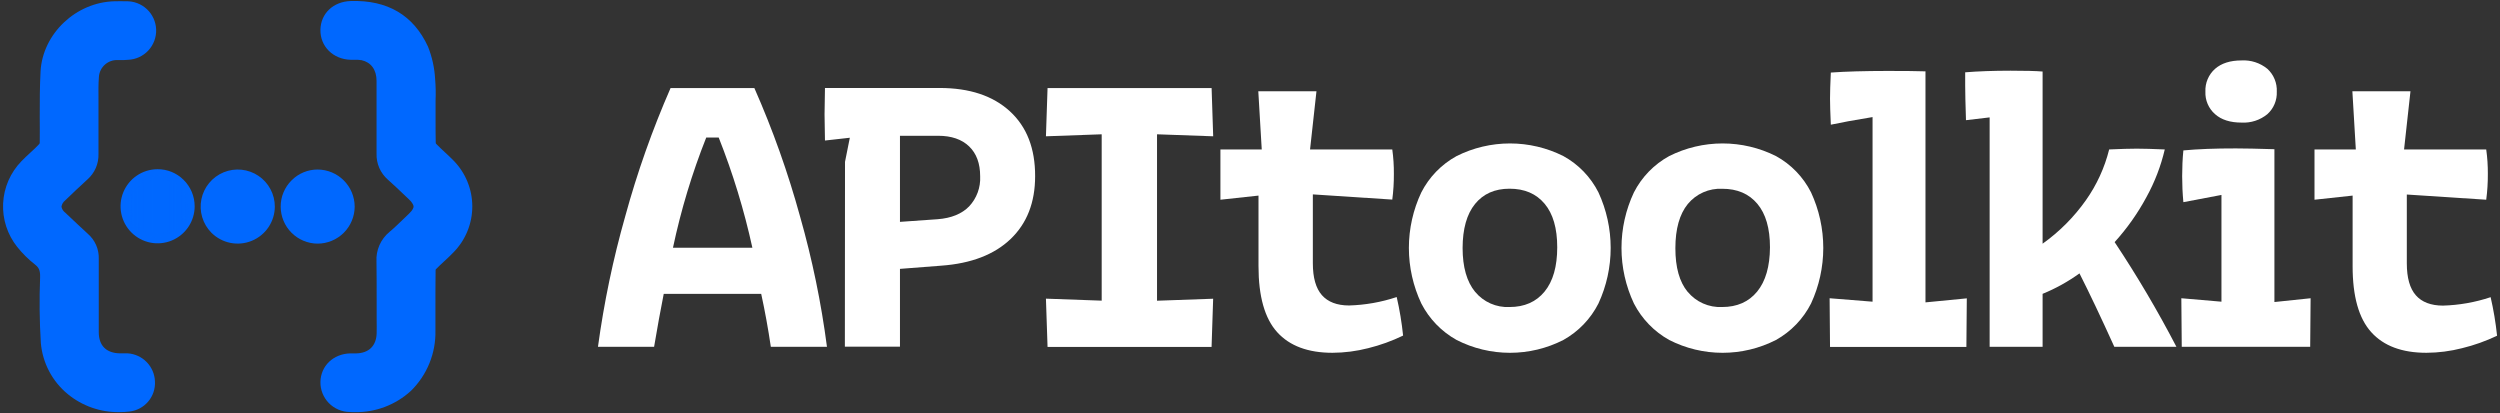 <svg width="726" height="120" viewBox="0 0 726 120" fill="none" xmlns="http://www.w3.org/2000/svg">
<rect x="0" y="0" width="726" height="120" fill="#333333" stroke="none"/>
<path d="M370.89 96.46C367.277 92.46 365.47 86.073 365.47 77.3V56.8L354.41 58V43.4H366.41L365.41 26.51H382.3L380.44 43.4H404.32C404.645 45.756 404.799 48.132 404.78 50.51C404.796 53.001 404.642 55.49 404.32 57.96L381.25 56.45V76.45C381.25 80.637 382.127 83.723 383.88 85.71C385.633 87.697 388.253 88.697 391.74 88.71C396.455 88.58 401.126 87.754 405.6 86.26C406.451 89.948 407.072 93.685 407.46 97.45C404.221 99.021 400.825 100.248 397.33 101.11C393.942 101.983 390.459 102.433 386.96 102.45C379.86 102.45 374.503 100.453 370.89 96.46Z" fill="white"/>
<path d="M633.46 86.61L645.11 87.61V56.61L634.05 58.71C633.81 56.14 633.7 53.62 633.7 51.14C633.7 48.66 633.81 46.09 634.05 43.68C638.243 43.287 643.327 43.093 649.3 43.1C651.793 43.1 655.523 43.177 660.49 43.33V87.71L671 86.61L670.88 100.71H633.58L633.46 86.61ZM643.25 33.15C642.325 32.342 641.594 31.337 641.109 30.208C640.625 29.08 640.399 27.857 640.45 26.63C640.392 25.384 640.613 24.142 641.098 22.993C641.582 21.844 642.318 20.818 643.25 19.99C645.11 18.363 647.673 17.55 650.94 17.55C653.661 17.394 656.341 18.265 658.45 19.99C659.364 20.829 660.082 21.859 660.553 23.006C661.025 24.154 661.239 25.391 661.18 26.63C661.232 27.851 661.014 29.067 660.542 30.194C660.07 31.321 659.356 32.33 658.45 33.15C656.342 34.879 653.662 35.753 650.94 35.6C647.647 35.6 645.083 34.783 643.25 33.15Z" fill="white"/>
<path d="M603.88 79.39C600.559 81.789 596.964 83.784 593.17 85.33V100.71H577.79V34.09L570.92 34.9C570.767 30.087 570.69 26.753 570.69 24.9V21C574.417 20.693 578.803 20.537 583.85 20.53C588.117 20.53 591.223 20.61 593.17 20.77V70.77C598.046 67.3 602.299 63.029 605.75 58.14C608.897 53.689 611.186 48.69 612.5 43.4C615.92 43.247 618.587 43.17 620.5 43.17C622.5 43.17 625.23 43.25 628.65 43.4C627.52 48.22 625.737 52.863 623.35 57.2C620.807 61.93 617.698 66.332 614.09 70.31C620.611 80.114 626.6 90.262 632.03 100.71H614C610.127 92.17 606.753 85.063 603.88 79.39Z" fill="white"/>
<path d="M531.32 86.61L543.79 87.61V34C538.583 34.853 534.543 35.59 531.67 36.21C531.52 32.8 531.44 30.27 531.44 28.64C531.44 26.86 531.52 24.33 531.67 21.07C535.943 20.763 541.457 20.607 548.21 20.6C553.177 20.6 556.827 20.64 559.16 20.72V87.81L571.16 86.64L571.04 100.74H531.44L531.32 86.61Z" fill="white"/>
<path d="M423 98.73C418.611 96.287 415.045 92.598 412.75 88.13C410.373 83.085 409.14 77.577 409.14 72C409.14 66.423 410.373 60.915 412.75 55.87C415.031 51.405 418.603 47.729 423 45.32C427.811 42.91 433.119 41.655 438.5 41.655C443.881 41.655 449.189 42.91 454 45.32C458.384 47.727 461.936 51.405 464.19 55.87C466.529 60.926 467.74 66.43 467.74 72C467.74 77.57 466.529 83.074 464.19 88.13C461.924 92.599 458.376 96.289 454 98.73C449.2 101.179 443.888 102.455 438.5 102.455C433.112 102.455 427.8 101.179 423 98.73ZM428.36 84.73C429.567 86.196 431.1 87.359 432.836 88.128C434.572 88.897 436.463 89.251 438.36 89.16C442.707 89.16 446.103 87.663 448.55 84.67C450.997 81.677 452.22 77.387 452.22 71.8C452.22 66.287 450.997 62.073 448.55 59.16C446.103 56.247 442.707 54.793 438.36 54.8C434.093 54.8 430.76 56.273 428.36 59.22C425.96 62.167 424.753 66.437 424.74 72.03C424.747 77.563 425.957 81.803 428.37 84.75L428.36 84.73Z" fill="white"/>
<path d="M484.74 98.73C480.351 96.287 476.785 92.598 474.49 88.13C472.113 83.085 470.88 77.577 470.88 72C470.88 66.423 472.113 60.915 474.49 55.87C476.771 51.405 480.343 47.729 484.74 45.32C489.551 42.91 494.859 41.655 500.24 41.655C505.621 41.655 510.928 42.91 515.74 45.32C520.124 47.727 523.676 51.405 525.93 55.87C528.269 60.926 529.48 66.43 529.48 72C529.48 77.57 528.269 83.074 525.93 88.13C523.664 92.599 520.116 96.289 515.74 98.73C510.94 101.179 505.628 102.455 500.24 102.455C494.852 102.455 489.54 101.179 484.74 98.73ZM490.09 84.73C491.299 86.194 492.832 87.356 494.567 88.125C496.303 88.894 498.194 89.248 500.09 89.16C504.437 89.16 507.833 87.663 510.28 84.67C512.727 81.677 513.967 77.393 514 71.82C514 66.307 512.777 62.093 510.33 59.18C507.883 56.267 504.487 54.813 500.14 54.82C498.244 54.73 496.354 55.082 494.618 55.849C492.882 56.616 491.349 57.777 490.14 59.24C487.74 62.193 486.537 66.463 486.53 72.05C486.523 77.637 487.71 81.87 490.09 84.75V84.73Z" fill="white"/>
<path d="M688.61 96.46C684.997 92.46 683.193 86.073 683.2 77.3V56.8L672.13 58V43.4H684.13L683.13 26.51H700L698.14 43.4H722C722.329 45.755 722.486 48.132 722.47 50.51C722.485 53.014 722.328 55.517 722 58L698.94 56.49V76.49C698.94 80.677 699.813 83.763 701.56 85.75C703.307 87.737 705.927 88.737 709.42 88.75C714.135 88.62 718.806 87.794 723.28 86.3C724.13 89.989 724.755 93.725 725.15 97.49C721.902 99.046 718.5 100.259 715 101.11C711.615 101.983 708.135 102.433 704.64 102.45C697.547 102.45 692.203 100.453 688.61 96.46Z" fill="white"/>
<path d="M303.74 86.73L319.93 87.31V39L303.74 39.58L304.21 25.58H351.85L352.31 39.58L336 39V87.33L352.3 86.75L351.84 100.75H304.21L303.74 86.73Z" fill="white"/>
<path d="M245.39 47L246.79 40L239.57 40.81L239.45 33.24L239.57 25.55H272.88C281.547 25.55 288.34 27.803 293.26 32.31C298.18 36.817 300.627 43.107 300.6 51.18C300.6 58.787 298.23 64.86 293.49 69.4C288.75 73.94 282.037 76.523 273.35 77.15L261.35 78.08V100.68H245.35L245.39 47ZM272.3 63.66C276.26 63.353 279.307 62.11 281.44 59.93C282.531 58.763 283.376 57.389 283.926 55.89C284.475 54.39 284.718 52.795 284.64 51.2C284.64 47.467 283.573 44.573 281.44 42.52C279.3 40.46 276.3 39.43 272.44 39.43H261.35V64.43L272.3 63.66Z" fill="white"/>
<path d="M181.57 62.8C185.048 50.09 189.446 37.651 194.73 25.58H219.07C224.411 37.679 228.85 50.156 232.35 62.91C235.874 75.301 238.481 87.936 240.15 100.71H223.85C223.07 95.43 222.137 90.303 221.05 85.33H192.75C191.823 89.997 190.89 95.123 189.95 100.71H173.65C175.392 87.902 178.039 75.234 181.57 62.8ZM218.49 71.94C216.1 61.026 212.83 50.325 208.71 39.94H205.09C200.973 50.315 197.742 61.02 195.43 71.94H218.49Z" fill="white"/>
<path d="M131.75 73.22C130.85 74.16 129.87 75.08 129.08 75.8C128.29 76.52 127.36 77.4 126.55 78.23C126.55 78.23 126.55 78.32 126.5 78.37C126.45 81.94 126.45 85.6 126.45 89.15V90.77C126.45 92.5 126.45 94.23 126.45 95.98C126.525 99.229 125.934 102.459 124.713 105.47C123.492 108.482 121.667 111.211 119.35 113.49C114.898 117.578 109.044 119.798 103 119.69C102.52 119.69 102 119.69 101.55 119.64C100.42 119.627 99.303 119.391 98.264 118.946C97.225 118.501 96.284 117.856 95.494 117.047C94.705 116.238 94.083 115.281 93.663 114.232C93.244 113.182 93.035 112.06 93.05 110.93C93.14 106.25 96.78 102.76 101.72 102.62H103.53C107.12 102.52 109.26 100.42 109.38 96.85C109.43 95.48 109.38 94.07 109.38 92.74V90.88C109.38 89.43 109.38 88 109.38 86.56C109.38 83.15 109.38 79.56 109.33 75.98C109.234 74.349 109.524 72.718 110.178 71.22C110.831 69.722 111.829 68.399 113.09 67.36C114.32 66.36 115.55 65.13 116.74 64.01L117.59 63.19L118.74 62.09C119.96 60.94 120.1 60.24 120.1 59.99C120.1 59.74 119.96 58.99 118.7 57.84L117.25 56.46C115.75 55.03 114.2 53.55 112.65 52.18C111.577 51.247 110.725 50.088 110.154 48.786C109.583 47.484 109.309 46.071 109.35 44.65C109.35 37.02 109.35 30.3 109.35 23.48C109.35 20.26 107.76 18.1 105.02 17.48C104.302 17.374 103.575 17.334 102.85 17.36H101.85C96.76 17.24 92.98 13.5 93.05 8.69C93.12 3.88 96.82 0.46 101.84 0.3C112.54 -0.04 120.08 4.42 124.29 13.54C125.487 16.547 126.186 19.728 126.36 22.96C126.537 25.018 126.58 27.086 126.49 29.15V29.32C126.49 30.17 126.49 31.02 126.49 31.87V35.08C126.49 37.22 126.49 39.42 126.54 41.55C126.556 41.619 126.586 41.684 126.63 41.74C127.43 42.58 128.36 43.44 129.18 44.2L129.41 44.41C130.15 45.1 130.92 45.82 131.67 46.59C135.171 50.133 137.141 54.908 137.156 59.889C137.171 64.869 135.23 69.656 131.75 73.22Z" fill="#0068FF"/>
<path d="M54.67 59.92C54.673 62.273 53.745 64.531 52.089 66.202C50.432 67.873 48.183 68.822 45.83 68.84C43.464 68.849 41.192 67.918 39.512 66.252C37.833 64.586 36.884 62.321 36.875 59.955C36.866 57.589 37.797 55.317 39.463 53.637C41.129 51.958 43.394 51.009 45.76 51C46.924 50.984 48.08 51.201 49.158 51.639C50.237 52.077 51.217 52.727 52.04 53.55C52.88 54.384 53.545 55.376 53.997 56.47C54.448 57.564 54.677 58.737 54.67 59.92Z" fill="#0068FF"/>
<path d="M103 60C102.989 62.851 101.851 65.582 99.833 67.597C97.815 69.611 95.081 70.745 92.23 70.75C89.386 70.737 86.662 69.599 84.654 67.585C82.645 65.571 81.515 62.844 81.51 60C81.505 58.579 81.784 57.171 82.33 55.859C82.876 54.548 83.678 53.358 84.69 52.36C85.679 51.365 86.856 50.576 88.151 50.039C89.448 49.502 90.837 49.227 92.24 49.23C95.091 49.243 97.822 50.382 99.837 52.4C101.853 54.417 102.989 57.149 103 60Z" fill="#0068FF"/>
<path d="M56.53 59.92C56.526 62.044 55.893 64.12 54.712 65.885C53.53 67.65 51.852 69.026 49.89 69.84C47.927 70.653 45.768 70.868 43.684 70.456C41.6 70.044 39.685 69.025 38.179 67.526C36.674 66.027 35.645 64.117 35.224 62.035C34.803 59.952 35.007 57.792 35.811 55.826C36.615 53.86 37.983 52.176 39.743 50.986C41.503 49.796 43.576 49.154 45.7 49.14C47.11 49.122 48.51 49.386 49.817 49.916C51.124 50.447 52.312 51.234 53.31 52.23C54.331 53.233 55.142 54.43 55.695 55.751C56.248 57.071 56.532 58.489 56.53 59.92Z" fill="#0068FF"/>
<path d="M79.81 60C79.8 62.131 79.16 64.212 77.969 65.979C76.778 67.747 75.091 69.122 73.12 69.932C71.148 70.741 68.981 70.949 66.892 70.529C64.803 70.109 62.885 69.079 61.38 67.57C60.137 66.312 59.222 64.768 58.718 63.073C58.213 61.378 58.134 59.584 58.486 57.852C58.839 56.118 59.613 54.499 60.74 53.136C61.867 51.773 63.312 50.709 64.948 50.037C66.584 49.365 68.36 49.106 70.12 49.283C71.879 49.461 73.568 50.069 75.037 51.053C76.506 52.038 77.71 53.37 78.542 54.93C79.375 56.49 79.81 58.231 79.81 60Z" fill="#0068FF"/>
<path d="M45 110.76C45.118 112.888 44.417 114.98 43.041 116.607C41.665 118.234 39.718 119.273 37.6 119.51C36.627 119.623 35.649 119.68 34.67 119.68C29.207 119.764 23.892 117.907 19.67 114.44C17.446 112.613 15.61 110.36 14.269 107.813C12.928 105.266 12.109 102.477 11.86 99.61C11.466 93.254 11.396 86.883 11.65 80.52V80.43C11.7 78.43 11.2 77.64 10.2 76.85C8.273 75.344 6.528 73.619 5 71.71C2.138 68.124 0.682 63.617 0.907 59.035C1.132 54.452 3.021 50.109 6.22 46.82C7.09 45.92 8 45.08 8.8 44.34C9.8 43.46 10.6 42.67 11.38 41.84C11.447 41.755 11.5 41.661 11.54 41.56C11.59 39.03 11.54 36.48 11.54 34C11.54 29.64 11.54 25.14 11.78 20.64C12.44 9.75 22.06 0.64 33.24 0.37C34.44 0.37 35.5 0.32 36.54 0.37C38.794 0.289 40.989 1.107 42.64 2.644C44.291 4.181 45.264 6.311 45.345 8.565C45.426 10.819 44.608 13.014 43.071 14.665C41.534 16.316 39.404 17.289 37.15 17.37C36.432 17.437 35.711 17.46 34.99 17.44H34.13C32.769 17.395 31.444 17.882 30.434 18.796C29.425 19.71 28.81 20.981 28.72 22.34C28.56 24.43 28.58 26.63 28.6 28.75C28.6 29.6 28.6 30.46 28.6 31.31V34.31C28.6 37.73 28.6 41.31 28.6 44.72C28.642 46.115 28.375 47.501 27.819 48.781C27.262 50.06 26.429 51.2 25.38 52.12C23.2 54.12 21.07 56.12 19.01 58.12L18.85 58.27C18.307 58.714 17.95 59.346 17.85 60.04C17.996 60.751 18.407 61.381 19 61.8L19.6 62.37C21.54 64.2 23.55 66.11 25.54 67.93C26.569 68.829 27.385 69.947 27.928 71.201C28.471 72.455 28.728 73.814 28.68 75.18C28.68 77.23 28.68 79.29 28.68 81.35V89.35C28.68 91.72 28.68 94.1 28.68 96.48C28.68 100.39 30.91 102.57 34.86 102.61H35.86C36.26 102.61 36.67 102.61 37.07 102.61C39.167 102.743 41.14 103.65 42.606 105.156C44.072 106.663 44.925 108.66 45 110.76Z" fill="#0068FF"/>
<mask id="mask0_1_77" style="mask-type:luminance" maskUnits="userSpaceOnUse" x="36" y="50" width="19" height="19">
<path d="M54.67 59.92C54.673 62.273 53.745 64.531 52.089 66.202C50.432 67.873 48.183 68.822 45.83 68.84C43.464 68.849 41.192 67.918 39.512 66.252C37.833 64.586 36.884 62.321 36.875 59.955C36.866 57.589 37.797 55.317 39.463 53.637C41.129 51.958 43.394 51.009 45.76 51C46.924 50.984 48.08 51.201 49.158 51.639C50.237 52.077 51.217 52.727 52.04 53.55C52.88 54.384 53.545 55.376 53.997 56.47C54.448 57.564 54.677 58.737 54.67 59.92Z" fill="white"/>
</mask>
<g mask="url(#mask0_1_77)">
<path d="M36.88 51H36.85V68.87H36.88V51Z" fill="#0068FF"/>
<path d="M37.22 51H36.88V68.87H37.22V51Z" fill="#0068FF"/>
<path d="M37.55 51H37.21V68.87H37.55V51Z" fill="#0068FF"/>
<path d="M37.89 51H37.55V68.87H37.89V51Z" fill="#0068FF"/>
<path d="M38.23 51H37.89V68.87H38.23V51Z" fill="#0068FF"/>
<path d="M38.56 51H38.22V68.87H38.56V51Z" fill="#0068FF"/>
<path d="M38.9 51H38.56V68.87H38.9V51Z" fill="#0068FF"/>
<path d="M39.23 51H38.89V68.87H39.23V51Z" fill="#0068FF"/>
<path d="M39.57 51H39.23V68.87H39.57V51Z" fill="#0068FF"/>
<path d="M39.9 51H39.56V68.87H39.9V51Z" fill="#0068FF"/>
<path d="M40.24 51H39.9V68.87H40.24V51Z" fill="#0068FF"/>
<path d="M40.57 51H40.23V68.87H40.57V51Z" fill="#0068FF"/>
<path d="M40.91 51H40.57V68.87H40.91V51Z" fill="#0068FF"/>
<path d="M41.25 51H40.91V68.87H41.25V51Z" fill="#0068FF"/>
<path d="M41.58 51H41.24V68.87H41.58V51Z" fill="#0068FF"/>
<path d="M41.92 51H41.58V68.87H41.92V51Z" fill="#0068FF"/>
<path d="M42.25 51H41.91V68.87H42.25V51Z" fill="#0068FF"/>
<path d="M42.59 51H42.25V68.87H42.59V51Z" fill="#0068FF"/>
<path d="M42.92 51H42.58V68.87H42.92V51Z" fill="#0068FF"/>
<path d="M43.26 51H42.92V68.87H43.26V51Z" fill="#0068FF"/>
<path d="M43.6 51H43.26V68.87H43.6V51Z" fill="#0068FF"/>
<path d="M43.93 51H43.59V68.87H43.93V51Z" fill="#0068FF"/>
<path d="M44.27 51H43.93V68.87H44.27V51Z" fill="#0068FF"/>
<path d="M44.6 51H44.26V68.87H44.6V51Z" fill="#0068FF"/>
<path d="M44.94 51H44.6V68.87H44.94V51Z" fill="#0068FF"/>
<path d="M45.27 51H44.93V68.87H45.27V51Z" fill="#0068FF"/>
<path d="M45.61 51H45.27V68.87H45.61V51Z" fill="#0068FF"/>
<path d="M45.94 51H45.6V68.87H45.94V51Z" fill="#0068FF"/>
<path d="M46.28 51H45.94V68.87H46.28V51Z" fill="#0068FF"/>
<path d="M46.62 51H46.28V68.87H46.62V51Z" fill="#0068FF"/>
<path d="M46.95 51H46.61V68.87H46.95V51Z" fill="#0068FF"/>
<path d="M47.29 51H46.95V68.87H47.29V51Z" fill="#0068FF"/>
<path d="M47.62 51H47.28V68.87H47.62V51Z" fill="#0068FF"/>
<path d="M47.96 51H47.62V68.87H47.96V51Z" fill="#0068FF"/>
<path d="M48.29 51H47.95V68.87H48.29V51Z" fill="#0068FF"/>
<path d="M48.63 51H48.29V68.87H48.63V51Z" fill="#0068FF"/>
<path d="M48.96 51H48.62V68.87H48.96V51Z" fill="#0068FF"/>
<path d="M49.3 51H48.96V68.87H49.3V51Z" fill="#0068FF"/>
<path d="M49.64 51H49.3V68.87H49.64V51Z" fill="#0068FF"/>
<path d="M49.97 51H49.63V68.87H49.97V51Z" fill="#0068FF"/>
<path d="M50.31 51H49.97V68.87H50.31V51Z" fill="#0068FF"/>
<path d="M50.64 51H50.3V68.87H50.64V51Z" fill="#0068FF"/>
<path d="M50.98 51H50.64V68.87H50.98V51Z" fill="#0068FF"/>
<path d="M51.31 51H50.97V68.87H51.31V51Z" fill="#0068FF"/>
<path d="M51.65 51H51.31V68.87H51.65V51Z" fill="#0068FF"/>
<path d="M51.99 51H51.65V68.87H51.99V51Z" fill="#0068FF"/>
<path d="M52.32 51H51.98V68.87H52.32V51Z" fill="#0068FF"/>
<path d="M52.66 51H52.32V68.87H52.66V51Z" fill="#0068FF"/>
<path d="M52.99 51H52.65V68.87H52.99V51Z" fill="#0068FF"/>
<path d="M53.33 51H52.99V68.87H53.33V51Z" fill="#0068FF"/>
<path d="M53.66 51H53.32V68.87H53.66V51Z" fill="#0068FF"/>
<path d="M54 51H53.66V68.87H54V51Z" fill="#0068FF"/>
<path d="M54.33 51H53.99V68.87H54.33V51Z" fill="#0068FF"/>
<path d="M54.67 51H54.33V68.87H54.67V51Z" fill="#0068FF"/>
</g>
</svg>
